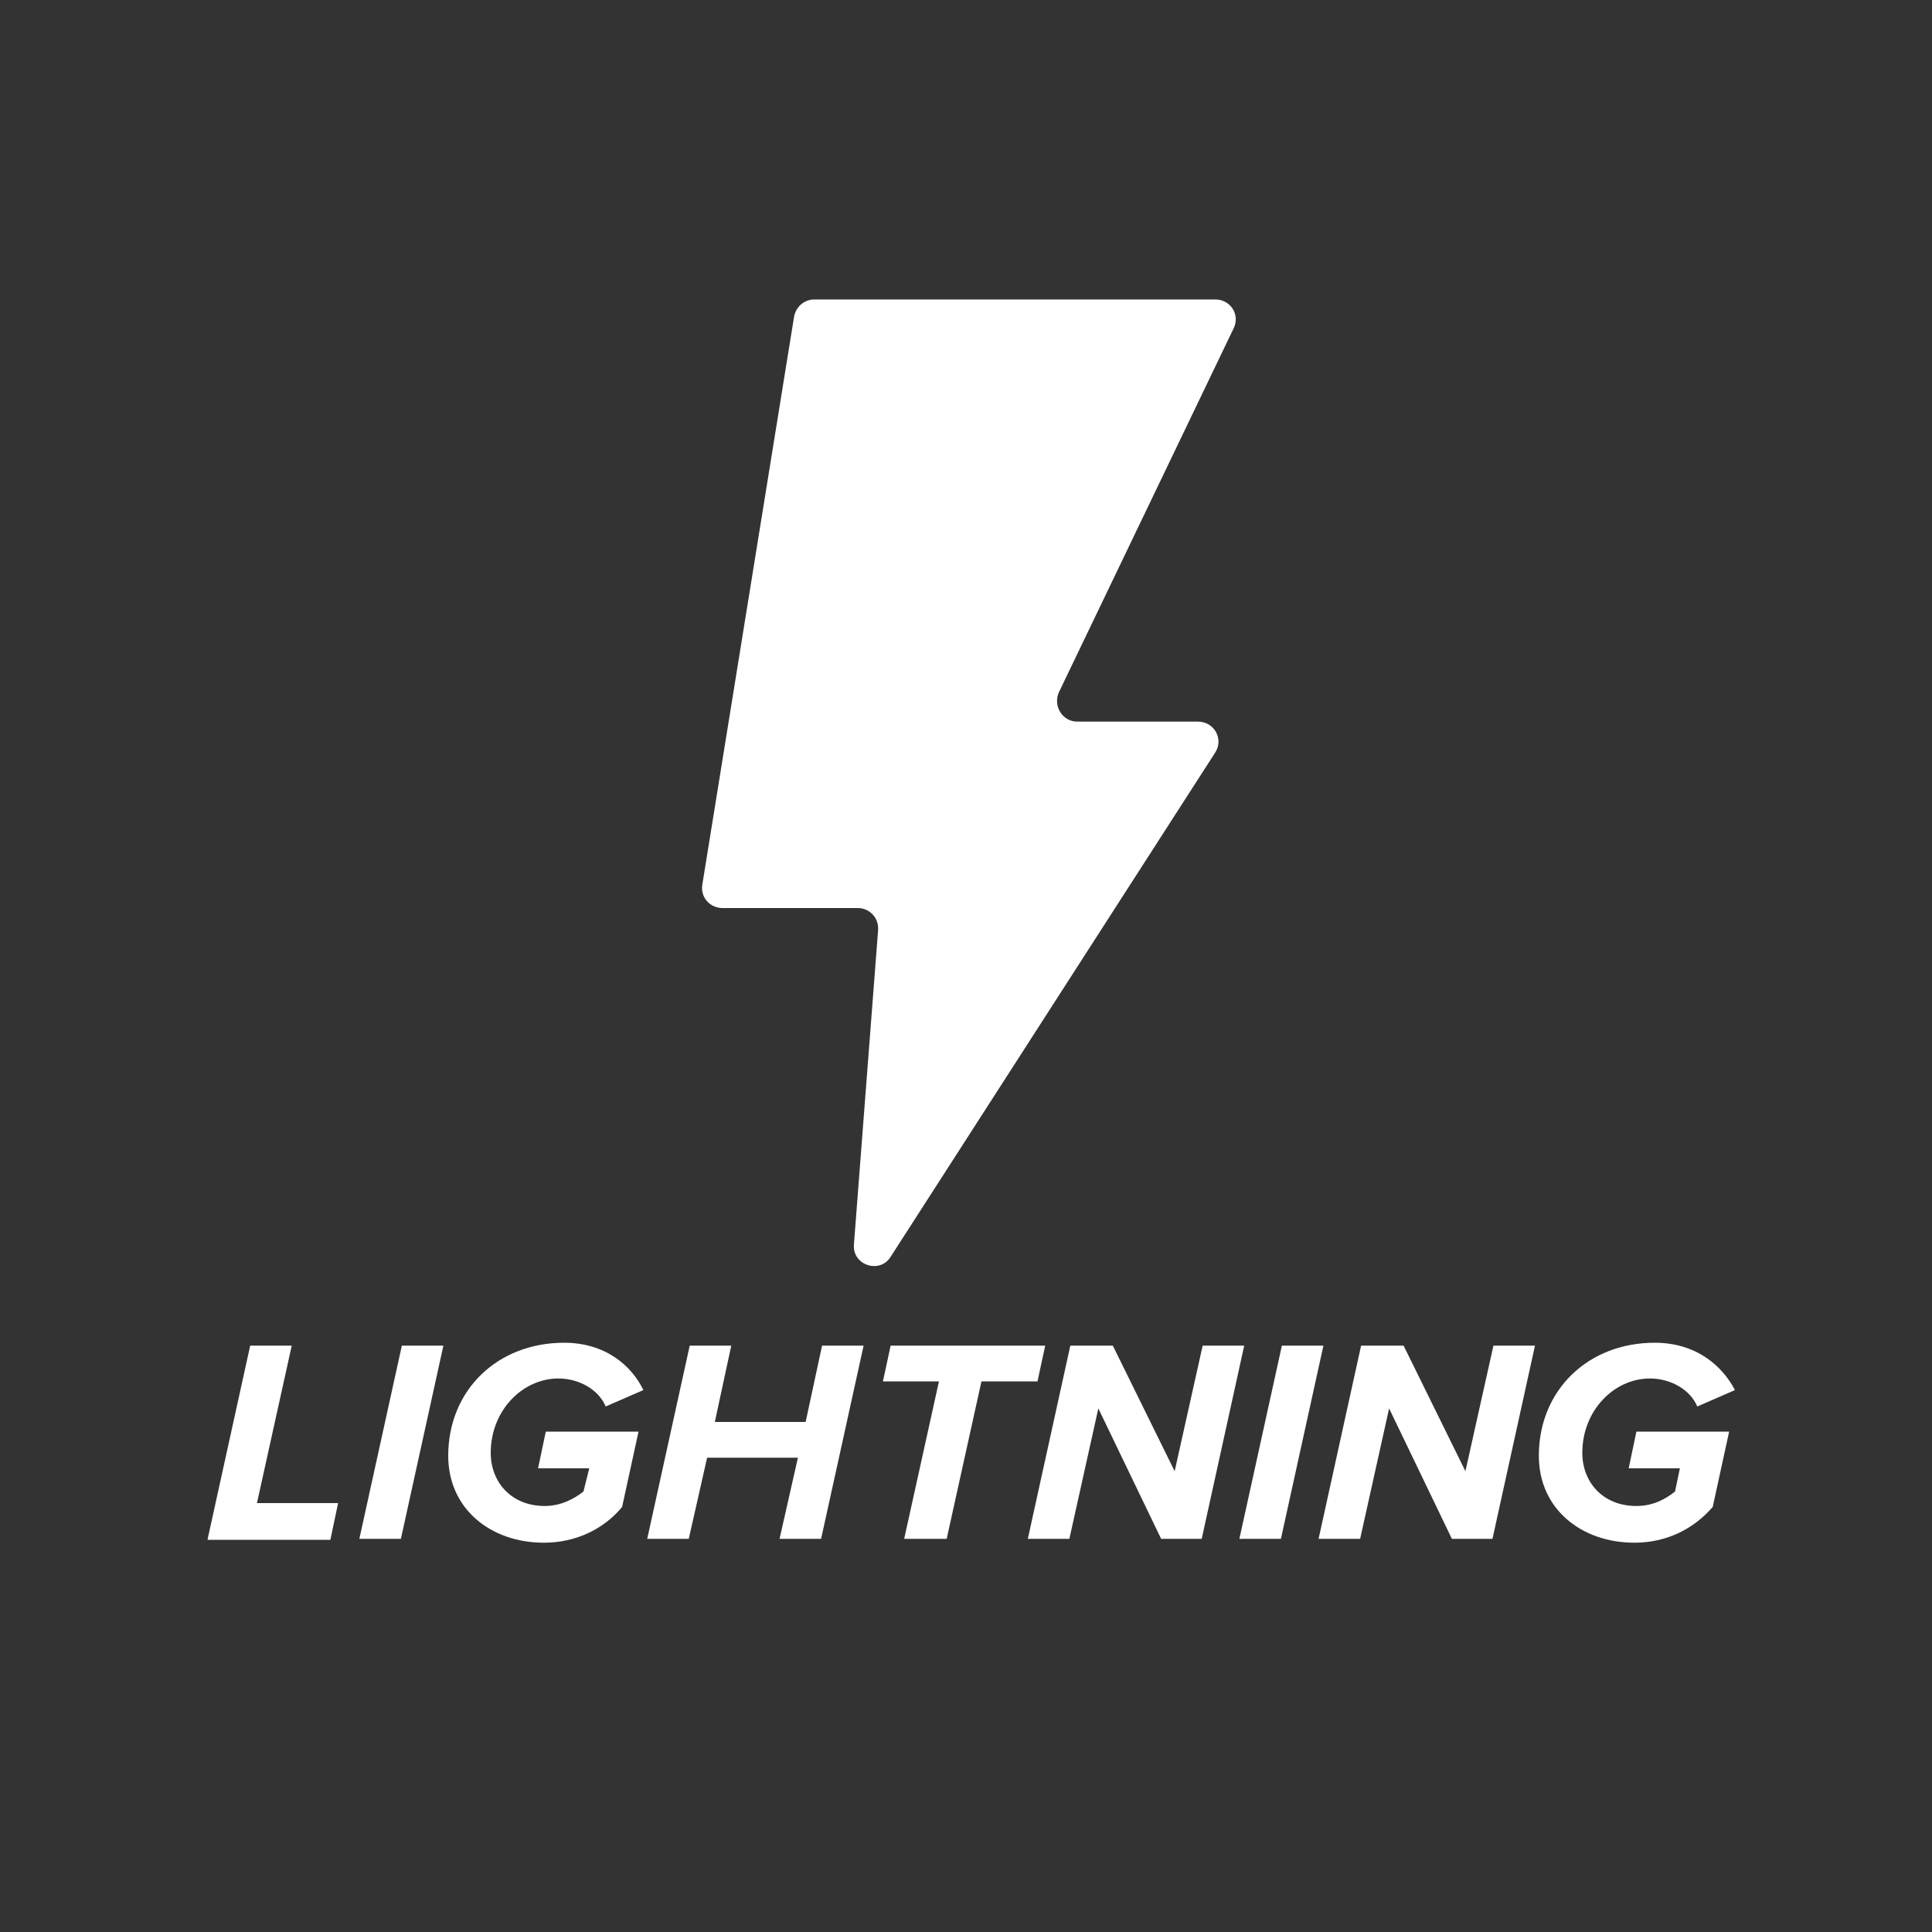 <?xml version="1.0" encoding="utf-8"?>
<!-- Generator: Adobe Illustrator 18.1.1, SVG Export Plug-In . SVG Version: 6.00 Build 0)  -->
<!DOCTYPE svg PUBLIC "-//W3C//DTD SVG 1.1//EN" "http://www.w3.org/Graphics/SVG/1.1/DTD/svg11.dtd">
<svg version="1.1" id="Layer_1" xmlns="http://www.w3.org/2000/svg" xmlns:xlink="http://www.w3.org/1999/xlink" x="0px" y="0px"
	 viewBox="0 0 200 200" enable-background="new 0 0 200 200" xml:space="preserve">
<rect x="0" y="0" width="200" height="200" fill="#333333" stroke="none"/>
<g>
	<path fill="#FFFFFF" d="M88.4,128.8c-0.2,2.2,2.7,3.1,3.8,1.3l33.6-52.2c0.9-1.4-0.1-3.2-1.8-3.2h-12.5c-1.5,0-2.5-1.6-1.9-3
		l18.1-37.7c0.7-1.4-0.3-3-1.9-3H84.3c-1,0-1.9,0.7-2.1,1.8l-9.5,58.8c-0.2,1.3,0.8,2.4,2.1,2.4h14c1.2,0,2.2,1,2.1,2.3L88.4,128.8z
		"/>
	<g>
		<path fill="#FFFFFF" d="M21.5,159.3l4.4-20h4.3l-3.6,16.3H35l-0.8,3.8H21.5z"/>
		<path fill="#FFFFFF" d="M37.2,159.3l4.4-20h4.3l-4.4,20H37.2z"/>
		<path fill="#FFFFFF" d="M46.4,150.7c0-6.8,5.1-11.7,12-11.7c4.3,0,7,2.4,8.2,4.9l-3.9,1.7c-0.7-1.7-2.7-2.9-4.9-2.9
			c-3.7,0-7,3.3-7,7.7c0,3,2.1,5.5,5.6,5.5c1.6,0,3-0.7,4-1.5L61,152h-5.3l0.8-3.8h9.6l-1.7,7.8c-1.9,2.3-4.8,3.7-8.1,3.7
			C50.8,159.7,46.4,156.2,46.4,150.7z"/>
		<path fill="#FFFFFF" d="M80.7,159.3l1.9-8.4h-9.4l-1.9,8.4H67l4.4-20h4.3l-1.7,7.9h9.4l1.7-7.9h4.3l-4.4,20H80.7z"/>
		<path fill="#FFFFFF" d="M93.6,159.3l3.6-16.3h-5.8l0.8-3.7h16l-0.8,3.7h-5.8l-3.6,16.3H93.6z"/>
		<path fill="#FFFFFF" d="M120.2,159.3l-6.5-13.5l-3,13.5h-4.3l4.4-20h4.4l6.4,13l2.9-13h4.3l-4.4,20H120.2z"/>
		<path fill="#FFFFFF" d="M128.3,159.3l4.4-20h4.3l-4.4,20H128.3z"/>
		<path fill="#FFFFFF" d="M150.3,159.3l-6.5-13.5l-3,13.5h-4.3l4.4-20h4.4l6.4,13l2.9-13h4.3l-4.4,20H150.3z"/>
		<path fill="#FFFFFF" d="M159.3,150.7c0-6.8,5.1-11.7,12-11.7c4.3,0,7,2.4,8.3,4.9l-3.9,1.7c-0.7-1.7-2.7-2.9-4.9-2.9
			c-3.7,0-7,3.3-7,7.7c0,3,2.1,5.5,5.6,5.5c1.7,0,3-0.7,4-1.5l0.5-2.4h-5.3l0.8-3.8h9.6l-1.7,7.8c-2,2.3-4.8,3.7-8.1,3.7
			C163.7,159.7,159.3,156.2,159.3,150.7z"/>
	</g>
</g>
</svg>
